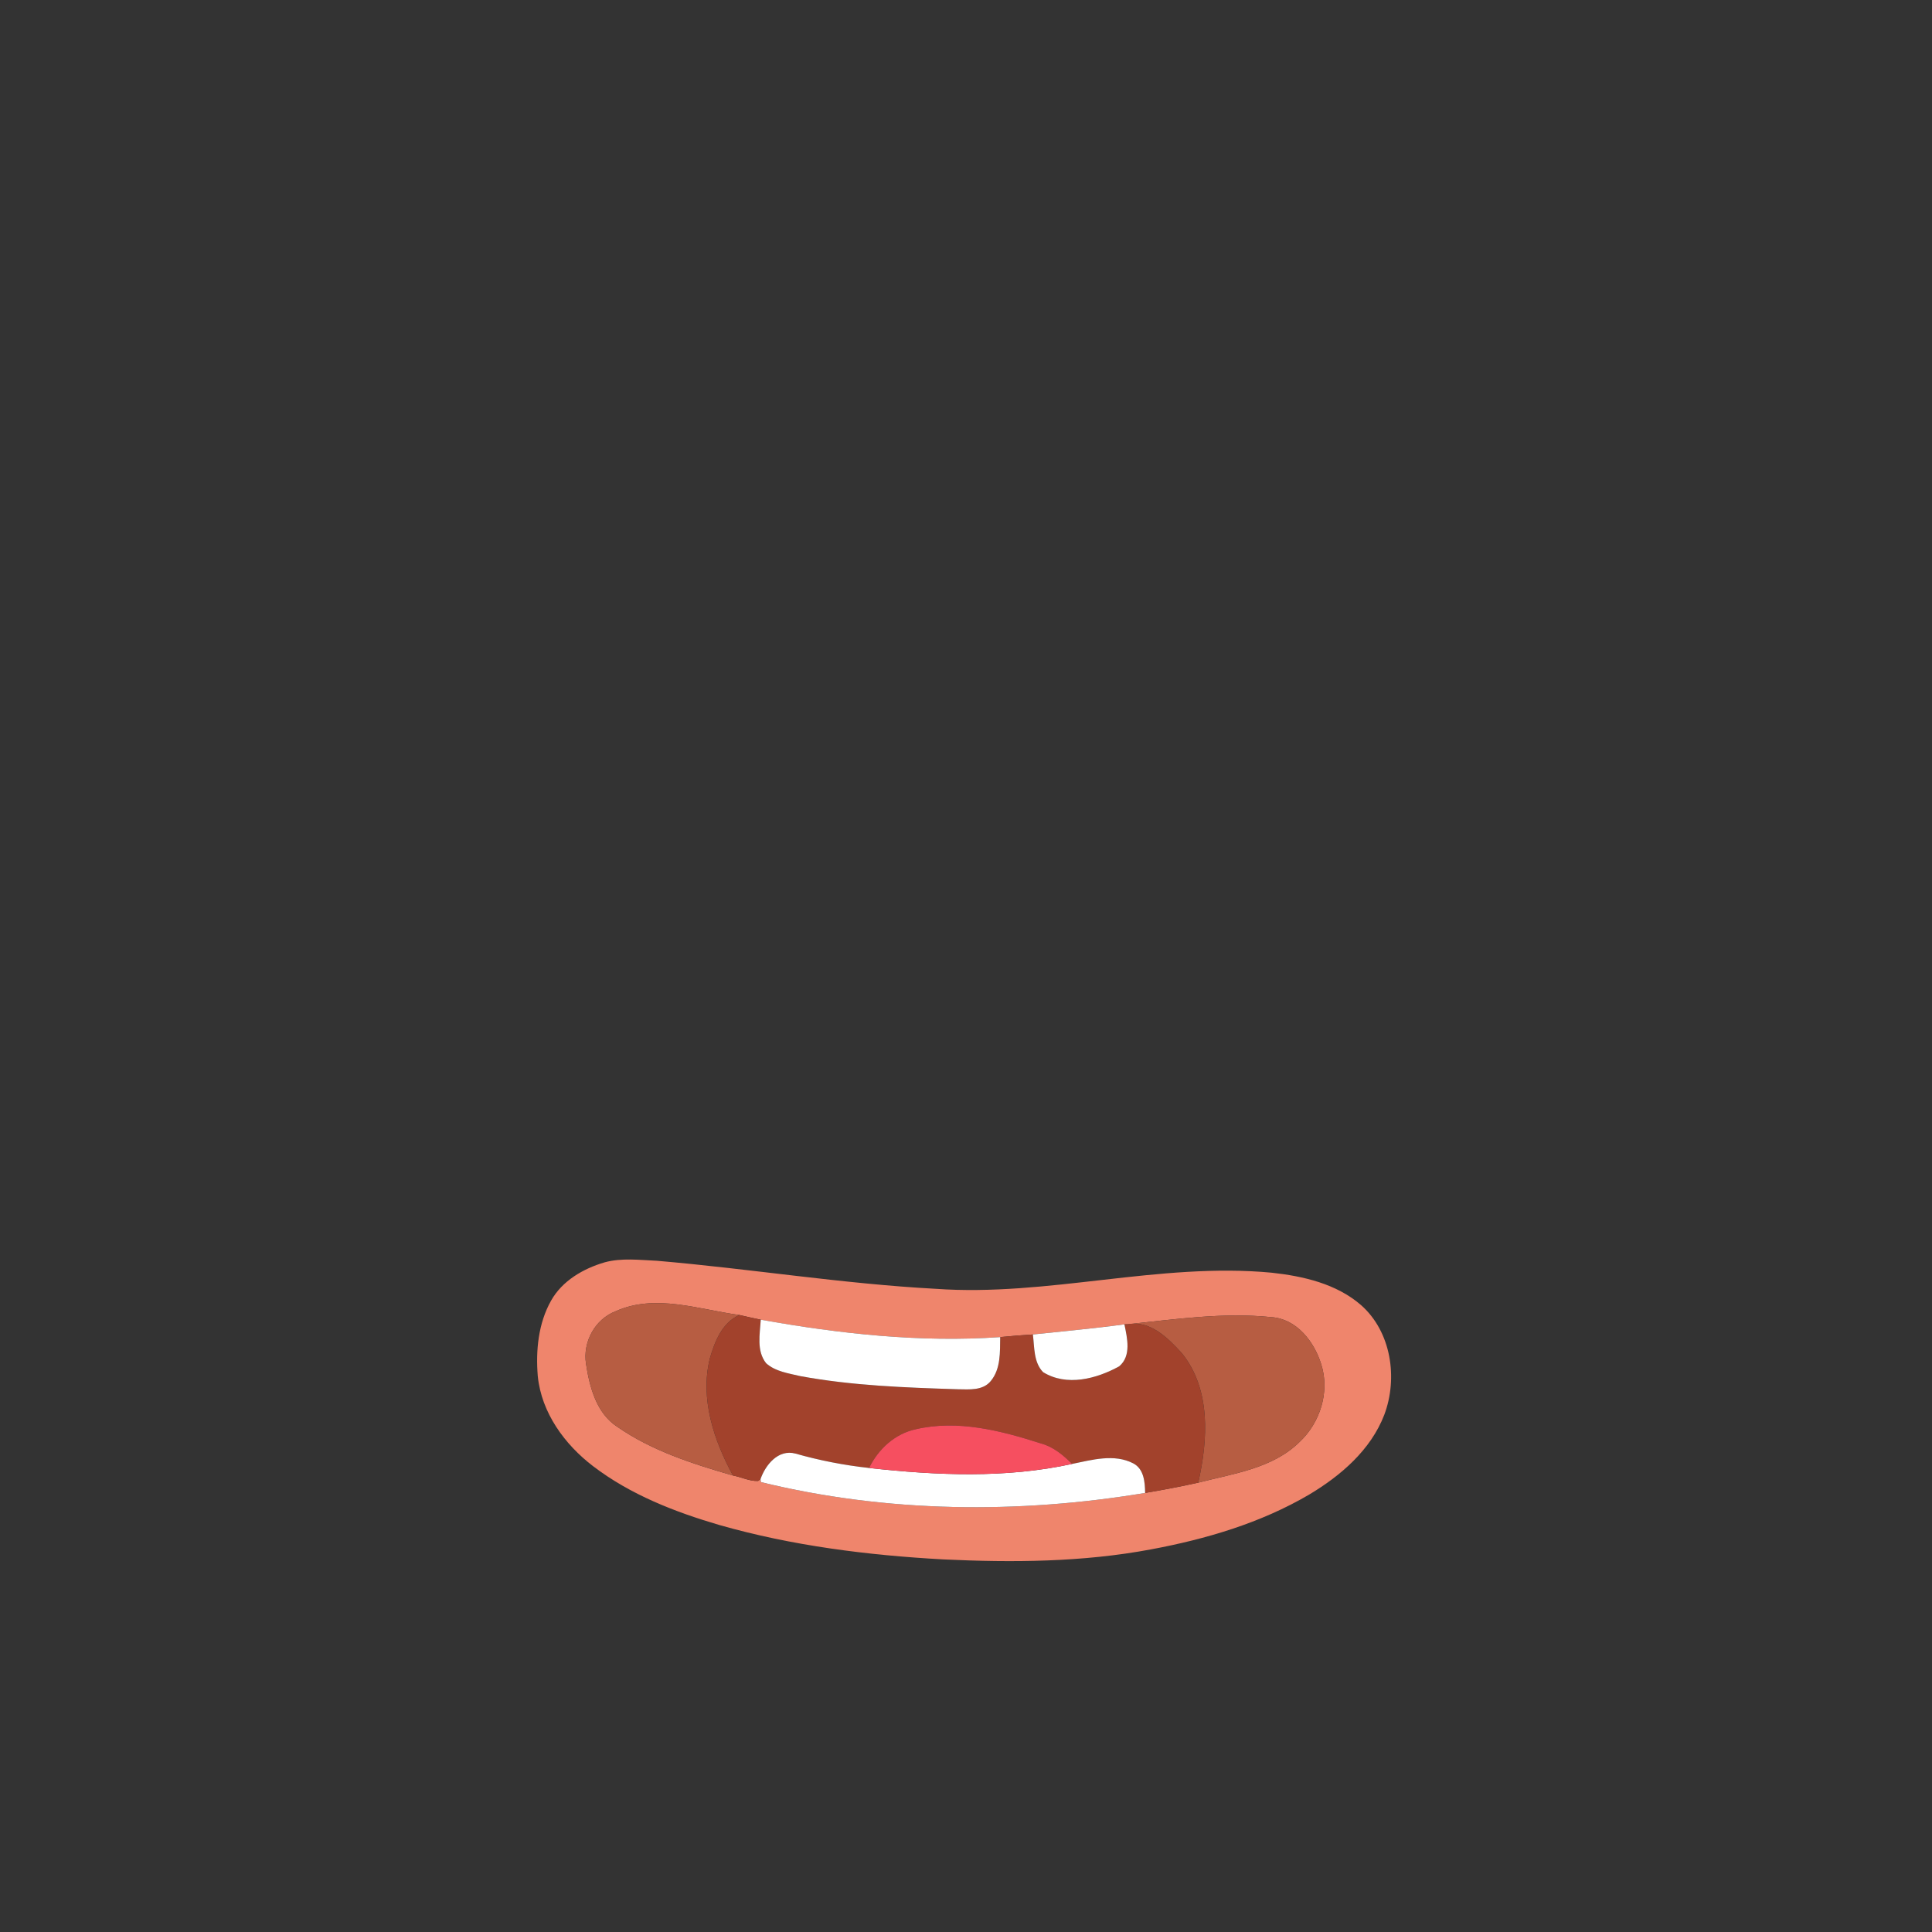 <?xml version="1.0" encoding="UTF-8"?>
<svg width="500px" height="500px" viewBox="0 0 500 500" version="1.1" xmlns="http://www.w3.org/2000/svg" xmlns:xlink="http://www.w3.org/1999/xlink">
    <rect x="0" y="0" width="500" height="500" fill="#333333" stroke="none"/>
    <!-- Generator: Sketch 51 (57462) - http://www.bohemiancoding.com/sketch -->
    <title>mouth-1</title>
    <desc>Created with Sketch.</desc>
    <defs></defs>
    <g id="mouth-1" stroke="none" stroke-width="1" fill="none" fill-rule="evenodd">
        <rect id="Bounds" x="2.27373675e-13" y="0" width="500" height="500"></rect>
        <g transform="translate(139, 325)" fill-rule="nonzero">
            <g id="#ef856cff" fill="#EF856C">
                <path d="M17.45,1.7 C21.87,0.49 26.52,1.09 31.04,1.29 C55.09,3.34 78.97,7.24 103.1,8.54 C132.22,10.63 160.95,1.63 190.08,4.37 C198.27,5.26 206.85,7.22 213.23,12.75 C221.06,19.65 222.83,31.66 219.25,41.15 C215.74,50.28 207.96,56.93 199.77,61.82 C187.23,69.17 173.09,73.33 158.87,75.98 C141.16,79.3 123.03,79.42 105.09,78.57 C85.58,77.5 66.04,75.05 47.2,69.68 C35.65,66.3 24.16,61.82 14.51,54.46 C7.12,48.82 1.14,40.63 0.18,31.17 C-0.37,24.53 0.3,17.49 3.62,11.6 C6.52,6.45 11.93,3.33 17.45,1.7 Z M20.33,14.35 C14.96,16.42 11.78,22.3 12.66,27.95 C13.58,33.95 15.33,40.74 20.75,44.25 C29.72,50.48 40.29,53.86 50.69,56.86 C52.86,57.26 54.96,58.36 57.19,58.27 L57.81,57.83 L57.95,58.57 C90.39,66.5 124.46,66.84 157.36,61.37 C161.96,60.59 166.55,59.73 171.1,58.71 C180.16,56.36 190.32,55.06 197.29,48.21 C202.66,43.22 205.2,35.19 202.94,28.1 C201.13,22.22 196.57,16.29 189.97,15.87 C177.62,14.61 165.19,16.42 152.91,17.71 L152,17.74 C144.13,18.82 136.21,19.51 128.31,20.36 C125.49,20.54 122.66,20.75 119.85,21.04 C99.1,22.48 78.3,20.18 57.89,16.54 C56.04,16.15 54.19,15.75 52.36,15.32 C41.85,13.91 30.62,9.74 20.33,14.35 Z" id="Shape"></path>
            </g>
            <g id="#b75d42ff" transform="translate(12, 12)" fill="#B75D42">
                <path d="M8.33,2.35 C18.62,-2.26 29.85,1.91 40.36,3.32 C35.86,5.29 33.96,10.23 32.69,14.63 C30.16,25.03 33.73,35.75 38.69,44.86 C28.29,41.86 17.72,38.48 8.75,32.25 C3.33,28.74 1.58,21.95 0.66,15.95 C-0.22,10.3 2.96,4.42 8.33,2.35 Z" id="Shape"></path>
                <path d="M140.91,5.71 C153.19,4.42 165.62,2.61 177.97,3.87 C184.57,4.29 189.13,10.22 190.94,16.1 C193.2,23.19 190.66,31.22 185.29,36.21 C178.32,43.06 168.16,44.36 159.1,46.71 C161.63,35.63 162.44,22.57 154.85,13.19 C151.27,9.29 146.73,4.67 140.91,5.71 Z" id="Shape"></path>
            </g>
            <g id="#a2422cff" transform="translate(43, 15)" fill="#A2422C">
                <path d="M1.69,11.63 C2.96,7.23 4.86,2.29 9.36,0.32 C11.19,0.75 13.04,1.15 14.89,1.54 C14.65,5.26 13.75,9.62 16.27,12.8 C18.68,14.97 22.09,15.41 25.13,16.14 C38.59,18.62 52.32,19.11 65.97,19.54 C68.86,19.58 72.36,19.92 74.41,17.41 C77.03,14.25 76.79,9.89 76.85,6.04 C79.66,5.75 82.49,5.54 85.31,5.36 C85.73,8.66 85.47,12.55 87.95,15.11 C94.07,18.89 101.77,16.84 107.64,13.61 C110.85,10.91 109.72,6.29 109,2.74 L109.91,2.71 C115.73,1.67 120.27,6.29 123.85,10.19 C131.44,19.57 130.63,32.63 128.1,43.71 C123.55,44.73 118.96,45.59 114.36,46.37 C114.31,43.6 114.08,40.2 111.31,38.73 C106.36,36.16 100.62,37.81 95.47,38.86 C93.16,36.6 90.62,34.42 87.42,33.57 C77.06,30.25 65.86,27.35 55,29.89 C49.58,31.05 45.3,35.03 42.91,39.91 C36.45,39.2 30.08,37.96 23.84,36.18 C19.42,35 16.09,39.11 14.81,42.83 L14.19,43.27 C11.96,43.36 9.86,42.26 7.69,41.86 C2.73,32.75 -0.84,22.03 1.69,11.63 Z" id="Shape"></path>
            </g>
            <g id="#ffffffff" transform="translate(57, 16)" fill="#FFFFFF">
                <path d="M0.89,0.54 C21.3,4.18 42.1,6.48 62.85,5.04 C62.79,8.89 63.03,13.25 60.41,16.41 C58.36,18.92 54.86,18.58 51.97,18.54 C38.32,18.11 24.59,17.62 11.13,15.14 C8.09,14.41 4.68,13.97 2.27,11.8 C-0.25,8.62 0.65,4.26 0.89,0.54 Z" id="Shape"></path>
                <path d="M71.31,4.36 C79.21,3.51 87.13,2.82 95,1.74 C95.72,5.29 96.85,9.91 93.64,12.61 C87.77,15.84 80.07,17.89 73.95,14.11 C71.47,11.55 71.73,7.66 71.31,4.36 Z" id="Shape"></path>
                <path d="M0.81,41.83 C2.09,38.11 5.42,34 9.84,35.18 C16.08,36.96 22.45,38.2 28.91,38.91 C46.34,40.83 64.23,41.64 81.47,37.86 C86.62,36.81 92.36,35.16 97.31,37.73 C100.08,39.2 100.31,42.6 100.36,45.37 C67.46,50.84 33.39,50.5 0.95,42.57 L0.81,41.83 Z" id="Shape"></path>
            </g>
            <g id="#f64f60ff" transform="translate(85, 43)" fill="#F64F60">
                <path d="M13,1.89 C23.86,-0.65 35.06,2.25 45.42,5.57 C48.62,6.42 51.16,8.6 53.47,10.86 C36.23,14.64 18.34,13.83 0.91,11.91 C3.3,7.03 7.58,3.05 13,1.89 Z" id="Shape"></path>
            </g>
        </g>
    </g>
</svg>